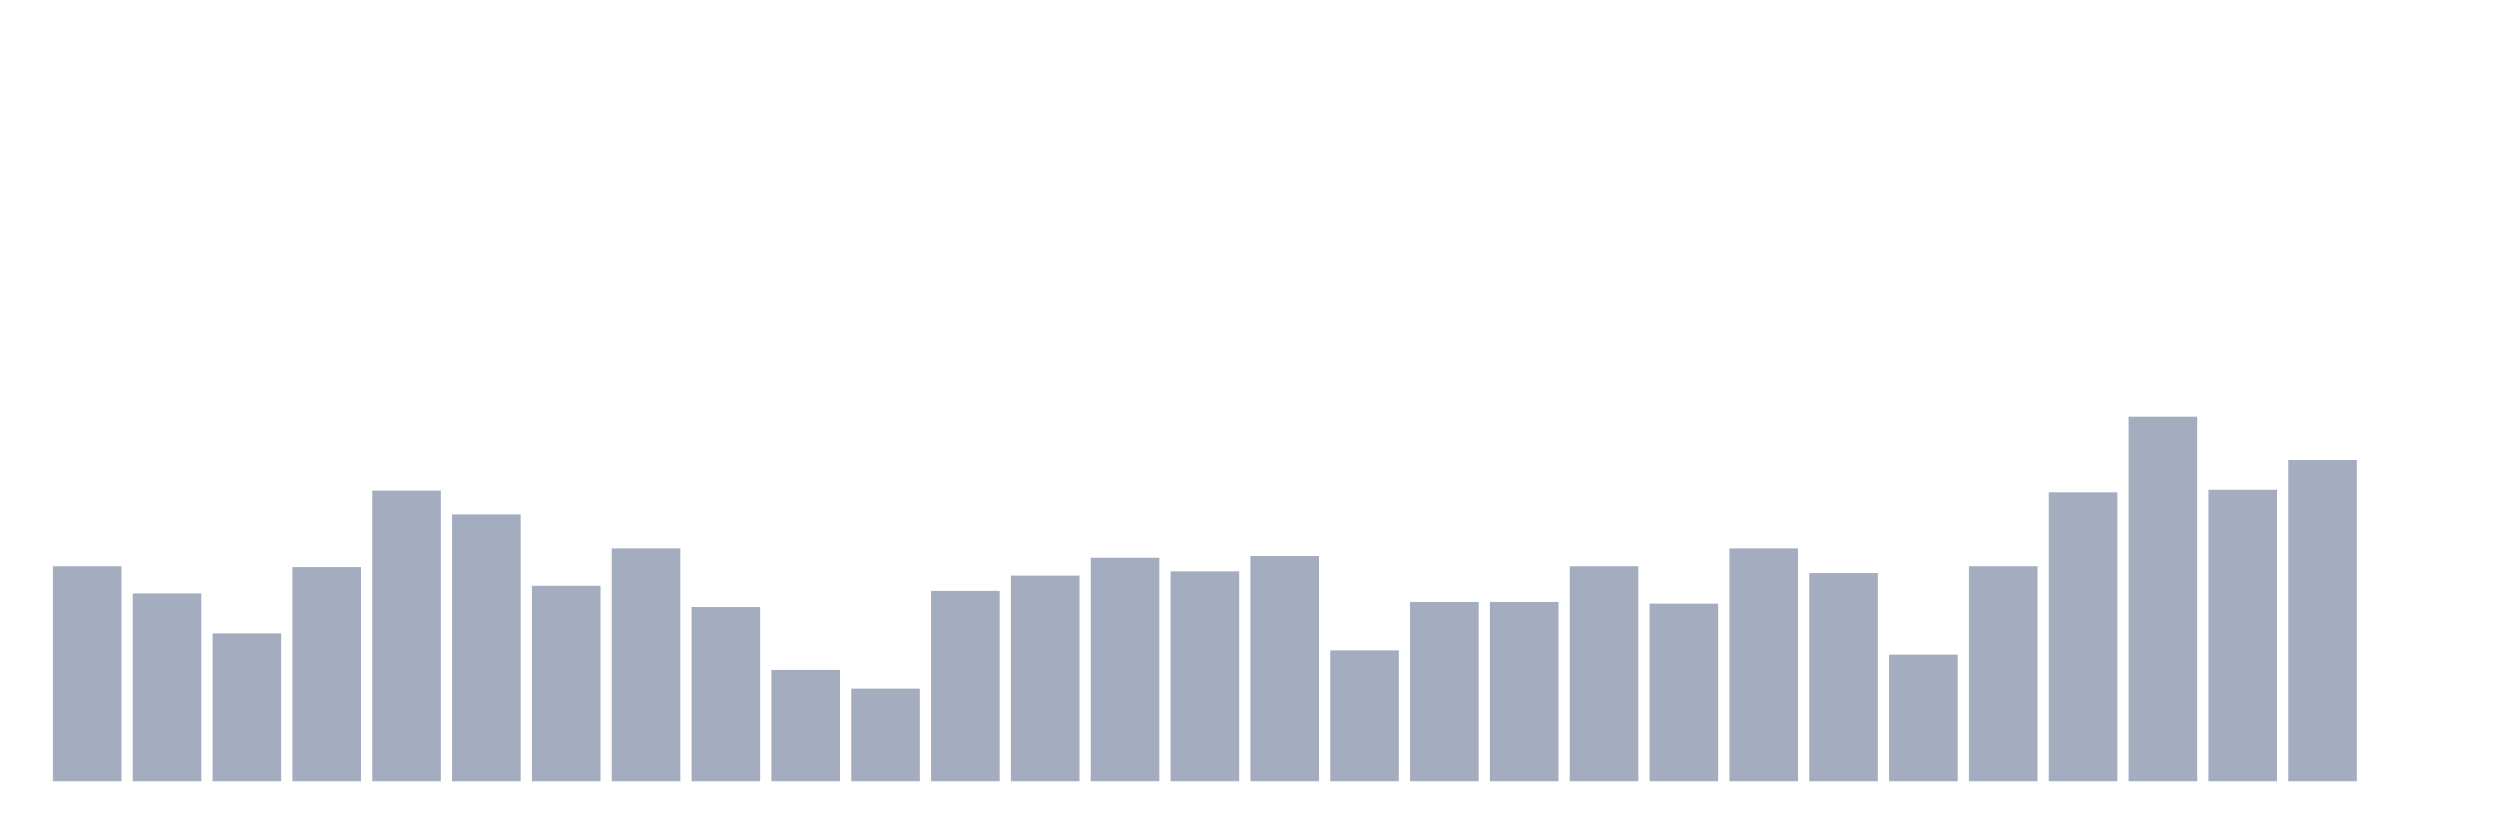<svg xmlns="http://www.w3.org/2000/svg" viewBox="0 0 480 160"><g transform="translate(10,10)"><rect class="bar" x="0.153" width="13.175" y="98.718" height="41.282" fill="rgb(164,173,192)"></rect><rect class="bar" x="15.482" width="13.175" y="103.939" height="36.061" fill="rgb(164,173,192)"></rect><rect class="bar" x="30.81" width="13.175" y="111.608" height="28.392" fill="rgb(164,173,192)"></rect><rect class="bar" x="46.138" width="13.175" y="98.881" height="41.119" fill="rgb(164,173,192)"></rect><rect class="bar" x="61.466" width="13.175" y="84.196" height="55.804" fill="rgb(164,173,192)"></rect><rect class="bar" x="76.794" width="13.175" y="88.765" height="51.235" fill="rgb(164,173,192)"></rect><rect class="bar" x="92.123" width="13.175" y="102.471" height="37.529" fill="rgb(164,173,192)"></rect><rect class="bar" x="107.451" width="13.175" y="95.291" height="44.709" fill="rgb(164,173,192)"></rect><rect class="bar" x="122.779" width="13.175" y="106.55" height="33.45" fill="rgb(164,173,192)"></rect><rect class="bar" x="138.107" width="13.175" y="118.625" height="21.375" fill="rgb(164,173,192)"></rect><rect class="bar" x="153.436" width="13.175" y="122.214" height="17.786" fill="rgb(164,173,192)"></rect><rect class="bar" x="168.764" width="13.175" y="103.45" height="36.55" fill="rgb(164,173,192)"></rect><rect class="bar" x="184.092" width="13.175" y="100.513" height="39.487" fill="rgb(164,173,192)"></rect><rect class="bar" x="199.42" width="13.175" y="97.086" height="42.914" fill="rgb(164,173,192)"></rect><rect class="bar" x="214.748" width="13.175" y="99.697" height="40.303" fill="rgb(164,173,192)"></rect><rect class="bar" x="230.077" width="13.175" y="96.76" height="43.24" fill="rgb(164,173,192)"></rect><rect class="bar" x="245.405" width="13.175" y="114.872" height="25.128" fill="rgb(164,173,192)"></rect><rect class="bar" x="260.733" width="13.175" y="105.571" height="34.429" fill="rgb(164,173,192)"></rect><rect class="bar" x="276.061" width="13.175" y="105.571" height="34.429" fill="rgb(164,173,192)"></rect><rect class="bar" x="291.39" width="13.175" y="98.718" height="41.282" fill="rgb(164,173,192)"></rect><rect class="bar" x="306.718" width="13.175" y="105.897" height="34.103" fill="rgb(164,173,192)"></rect><rect class="bar" x="322.046" width="13.175" y="95.291" height="44.709" fill="rgb(164,173,192)"></rect><rect class="bar" x="337.374" width="13.175" y="100.023" height="39.977" fill="rgb(164,173,192)"></rect><rect class="bar" x="352.702" width="13.175" y="115.688" height="24.312" fill="rgb(164,173,192)"></rect><rect class="bar" x="368.031" width="13.175" y="98.718" height="41.282" fill="rgb(164,173,192)"></rect><rect class="bar" x="383.359" width="13.175" y="84.522" height="55.478" fill="rgb(164,173,192)"></rect><rect class="bar" x="398.687" width="13.175" y="70" height="70" fill="rgb(164,173,192)"></rect><rect class="bar" x="414.015" width="13.175" y="84.033" height="55.967" fill="rgb(164,173,192)"></rect><rect class="bar" x="429.344" width="13.175" y="78.322" height="61.678" fill="rgb(164,173,192)"></rect><rect class="bar" x="444.672" width="13.175" y="140" height="0" fill="rgb(164,173,192)"></rect></g></svg>